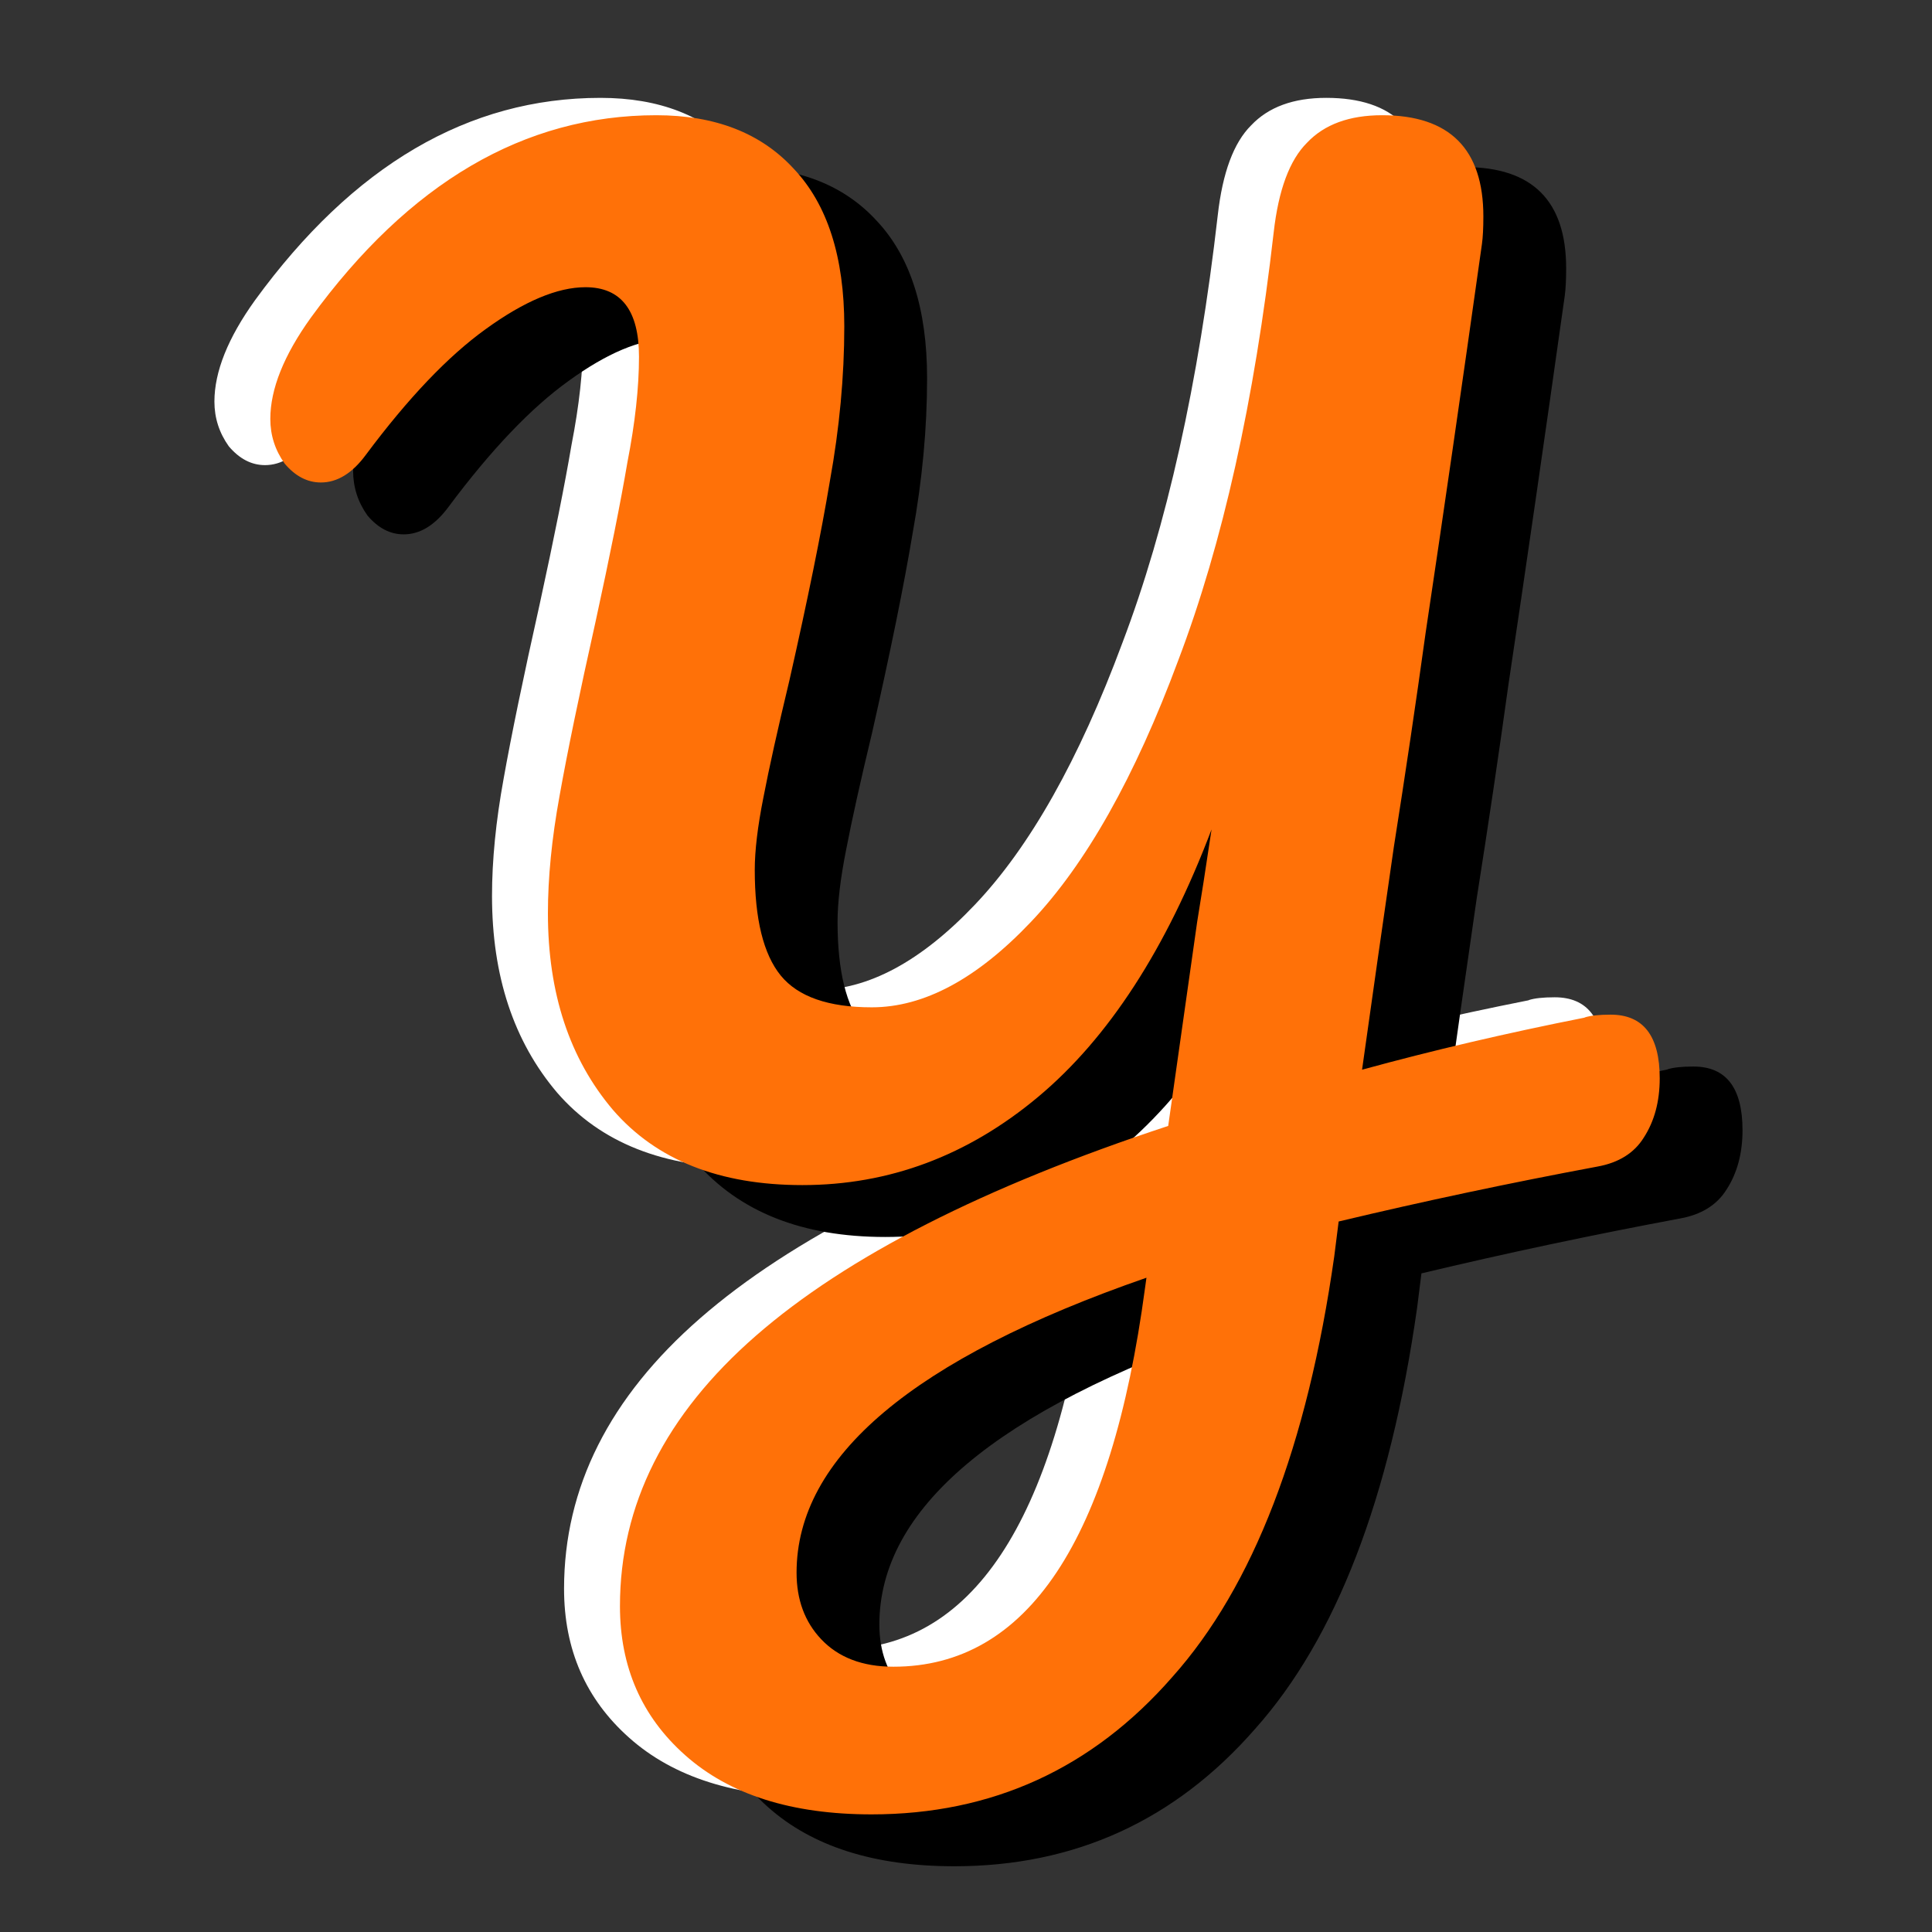 <?xml version="1.0" encoding="UTF-8" standalone="no"?>
<!-- Created with Inkscape (http://www.inkscape.org/) -->

<svg
   xmlns:dc="http://purl.org/dc/elements/1.1/"
   xmlns:cc="http://creativecommons.org/ns#"
   xmlns:rdf="http://www.w3.org/1999/02/22-rdf-syntax-ns#"
   xmlns:svg="http://www.w3.org/2000/svg"
   xmlns="http://www.w3.org/2000/svg"
   xmlns:xlink="http://www.w3.org/1999/xlink"
   xmlns:sodipodi="http://sodipodi.sourceforge.net/DTD/sodipodi-0.dtd"
   xmlns:inkscape="http://www.inkscape.org/namespaces/inkscape"
   width="20"
   height="20"
   id="svg2985"
   version="1.1"
   inkscape:version="0.92.3 (2405546, 2018-03-11)"
   sodipodi:docname="icon.svg"
   inkscape:export-filename="/home/twm/yarrharr-icon.128.png"
   inkscape:export-xdpi="360"
   inkscape:export-ydpi="360">
  <rect width="100%" height="100%" fill="#333333" stroke="none"/>
  <title
     id="title3195">Yarrharr icon</title>
  <defs
     id="defs2987">
    <linearGradient
       id="linearGradient3917">
      <stop
         style="stop-color:#ffffff"
         offset="0"
         id="stop3919" />
      <stop
         id="stop3925"
         offset="0.6"
         style="stop-color:#f5f5f5" />
      <stop
         style="stop-color:#dedede"
         offset="1"
         id="stop3921" />
    </linearGradient>
    <linearGradient
       id="linearGradient3765">
      <stop
         style="stop-color:#f17e31"
         offset="0"
         id="stop3767" />
      <stop
         id="stop3773"
         offset="0.5"
         style="stop-color:#fb6500" />
      <stop
         style="stop-color:#da5200"
         offset="1"
         id="stop3769" />
    </linearGradient>
    <linearGradient
       inkscape:collect="always"
       xlink:href="#linearGradient3765"
       id="linearGradient3771"
       x1="8"
       y1="0"
       x2="8"
       y2="16"
       gradientUnits="userSpaceOnUse" />
    <linearGradient
       inkscape:collect="always"
       xlink:href="#linearGradient3765"
       id="linearGradient3777"
       gradientUnits="userSpaceOnUse"
       x1="8"
       y1="0"
       x2="8"
       y2="16"
       gradientTransform="translate(-23.741)" />
    <linearGradient
       id="linearGradient3765-9">
      <stop
         style="stop-color:#f17e31"
         offset="0"
         id="stop3767-3" />
      <stop
         id="stop3773-2"
         offset="0.5"
         style="stop-color:#fb6500" />
      <stop
         style="stop-color:#da5200"
         offset="1"
         id="stop3769-6" />
    </linearGradient>
    <linearGradient
       y2="16"
       x2="8"
       y1="0"
       x1="8"
       gradientUnits="userSpaceOnUse"
       id="linearGradient3797"
       xlink:href="#linearGradient3765-9"
       inkscape:collect="always" />
    <linearGradient
       inkscape:collect="always"
       xlink:href="#linearGradient3765-4"
       id="linearGradient3777-2"
       gradientUnits="userSpaceOnUse"
       x1="8"
       y1="0"
       x2="8"
       y2="16"
       gradientTransform="translate(-23.741)" />
    <linearGradient
       id="linearGradient3765-4">
      <stop
         style="stop-color:#f17e31"
         offset="0"
         id="stop3767-5" />
      <stop
         id="stop3773-3"
         offset="0.5"
         style="stop-color:#fb6500" />
      <stop
         style="stop-color:#da5200"
         offset="1"
         id="stop3769-9" />
    </linearGradient>
    <linearGradient
       y2="16"
       x2="8"
       y1="0"
       x1="8"
       gradientUnits="userSpaceOnUse"
       id="linearGradient3797-9"
       xlink:href="#linearGradient3765-4"
       inkscape:collect="always" />
    <linearGradient
       inkscape:collect="always"
       xlink:href="#linearGradient3765-4"
       id="linearGradient3879"
       gradientUnits="userSpaceOnUse"
       gradientTransform="translate(-23.741)"
       x1="8"
       y1="0"
       x2="8"
       y2="16" />
    <linearGradient
       inkscape:collect="always"
       xlink:href="#linearGradient3765-93"
       id="linearGradient3777-1"
       gradientUnits="userSpaceOnUse"
       x1="8"
       y1="0"
       x2="8"
       y2="16"
       gradientTransform="translate(-21.732,-5.616)" />
    <linearGradient
       id="linearGradient3765-93">
      <stop
         style="stop-color:#f17e31"
         offset="0"
         id="stop3767-6" />
      <stop
         id="stop3773-7"
         offset="0.5"
         style="stop-color:#fb6500" />
      <stop
         style="stop-color:#da5200"
         offset="1"
         id="stop3769-8" />
    </linearGradient>
    <linearGradient
       y2="16"
       x2="8"
       y1="0"
       x1="8"
       gradientUnits="userSpaceOnUse"
       id="linearGradient3797-6"
       xlink:href="#linearGradient3765-93"
       inkscape:collect="always" />
    <linearGradient
       inkscape:collect="always"
       xlink:href="#linearGradient3765-93"
       id="linearGradient3903"
       gradientUnits="userSpaceOnUse"
       gradientTransform="translate(-20.741,-7)"
       x1="8"
       y1="0"
       x2="8"
       y2="16" />
    <linearGradient
       inkscape:collect="always"
       xlink:href="#linearGradient3917"
       id="linearGradient3923"
       x1="34.976"
       y1="-3.532"
       x2="31.889"
       y2="6.179"
       gradientUnits="userSpaceOnUse" />
    <linearGradient
       inkscape:collect="always"
       xlink:href="#linearGradient3917"
       id="linearGradient3021"
       gradientUnits="userSpaceOnUse"
       x1="34.976"
       y1="-3.532"
       x2="31.889"
       y2="6.179" />
  </defs>
  <sodipodi:namedview
     id="base"
     pagecolor="white"
     bordercolor="#666666"
     borderopacity="1.0"
     inkscape:pageopacity="0"
     inkscape:pageshadow="2"
     inkscape:zoom="13.743438"
     inkscape:cx="-2.6870146"
     inkscape:cy="8.434124"
     inkscape:current-layer="layer1"
     showgrid="false"
     inkscape:grid-bbox="true"
     inkscape:document-units="px"
     inkscape:window-width="1920"
     inkscape:window-height="1781"
     inkscape:window-x="1437"
     inkscape:window-y="176"
     inkscape:window-maximized="0"
     inkscape:pagecheckerboard="false"
     objecttolerance="1"
     gridtolerance="1"
     guidetolerance="1">
    <inkscape:grid
       type="xygrid"
       id="grid2995"
       empspacing="5"
       visible="true"
       enabled="true"
       snapvisiblegridlinesonly="true"
       dotted="true" />
  </sodipodi:namedview>
  <g
     id="layer1"
     inkscape:label="Layer 1"
     inkscape:groupmode="layer"
     transform="translate(0,4)">
    <g
       id="g1594"
       transform="matrix(1.096,0,0,1.096,-0.971,-0.591)"
       style="stroke-width:0.913">
      <g
         transform="matrix(1.215,0,0,1.215,-0.407,-3.881)"
         id="g1586"
         style="font-size:11.24px;font-family:Pacifico;-inkscape-font-specification:'Pacifico, Normal';letter-spacing:0px;word-spacing:0px;fill:white;stroke-width:0.751px"
         aria-label="Y">
        <path
           inkscape:connector-curvature="0"
           id="path1584"
           d="m 12.948,8.409 q 0.067,-0.022 0.202,-0.022 0.382,0 0.382,0.495 0,0.27 -0.124,0.461 -0.112,0.18 -0.36,0.225 -1.023,0.191 -2.012,0.427 l -0.034,0.27 q -0.315,2.214 -1.259,3.271 -0.933,1.068 -2.338,1.068 -0.933,0 -1.45,-0.461 -0.506,-0.45 -0.506,-1.158 0,-1.18 1.057,-2.102 Q 7.564,9.96 9.711,9.252 L 9.936,7.667 Q 9.981,7.397 10.048,6.947 9.52,8.341 8.699,9.027 7.879,9.712 6.867,9.712 5.901,9.712 5.395,9.128 4.889,8.532 4.889,7.599 q 0,-0.416 0.09,-0.91 0.09,-0.506 0.281,-1.36 0.169,-0.776 0.247,-1.236 0.09,-0.461 0.09,-0.821 0,-0.54 -0.416,-0.54 -0.326,0 -0.776,0.326 Q 3.967,3.373 3.473,4.036 3.315,4.25 3.124,4.25 q -0.157,0 -0.281,-0.146 -0.112,-0.157 -0.112,-0.348 0,-0.348 0.315,-0.787 1.146,-1.574 2.686,-1.574 0.686,0 1.068,0.416 0.393,0.416 0.393,1.225 0,0.584 -0.112,1.203 Q 6.98,4.845 6.766,5.79 6.631,6.352 6.564,6.7 q -0.067,0.337 -0.067,0.562 0,0.573 0.202,0.821 0.202,0.247 0.708,0.247 0.607,0 1.236,-0.663 0.641,-0.674 1.146,-2.034 0.517,-1.36 0.742,-3.327 0.056,-0.495 0.259,-0.697 0.202,-0.214 0.584,-0.214 0.787,0 0.787,0.787 0,0.135 -0.011,0.214 -0.236,1.675 -0.438,3.024 -0.112,0.809 -0.247,1.664 -0.124,0.854 -0.247,1.731 0.821,-0.225 1.731,-0.405 z M 9.542,10.432 q -2.72,0.944 -2.72,2.293 0,0.315 0.191,0.517 0.202,0.214 0.562,0.214 1.562,0 1.956,-2.945 z" />
      </g>
      <g
         aria-label="Y"
         style="font-size:11.24px;font-family:Pacifico;-inkscape-font-specification:'Pacifico, Normal';letter-spacing:0px;word-spacing:0px;stroke-width:0.751px"
         id="use1578"
         transform="matrix(1.215,0,0,1.215,0.903,-3.227)">
        <path
           d="m 12.948,8.409 q 0.067,-0.022 0.202,-0.022 0.382,0 0.382,0.495 0,0.27 -0.124,0.461 -0.112,0.18 -0.36,0.225 -1.023,0.191 -2.012,0.427 l -0.034,0.27 q -0.315,2.214 -1.259,3.271 -0.933,1.068 -2.338,1.068 -0.933,0 -1.45,-0.461 -0.506,-0.45 -0.506,-1.158 0,-1.18 1.057,-2.102 Q 7.564,9.96 9.711,9.252 L 9.936,7.667 Q 9.981,7.397 10.048,6.947 9.52,8.341 8.699,9.027 7.879,9.712 6.867,9.712 5.901,9.712 5.395,9.128 4.889,8.532 4.889,7.599 q 0,-0.416 0.09,-0.91 0.09,-0.506 0.281,-1.36 0.169,-0.776 0.247,-1.236 0.09,-0.461 0.09,-0.821 0,-0.54 -0.416,-0.54 -0.326,0 -0.776,0.326 Q 3.967,3.373 3.473,4.036 3.315,4.25 3.124,4.25 q -0.157,0 -0.281,-0.146 -0.112,-0.157 -0.112,-0.348 0,-0.348 0.315,-0.787 1.146,-1.574 2.686,-1.574 0.686,0 1.068,0.416 0.393,0.416 0.393,1.225 0,0.584 -0.112,1.203 Q 6.98,4.845 6.766,5.79 6.631,6.352 6.564,6.7 q -0.067,0.337 -0.067,0.562 0,0.573 0.202,0.821 0.202,0.247 0.708,0.247 0.607,0 1.236,-0.663 0.641,-0.674 1.146,-2.034 0.517,-1.36 0.742,-3.327 0.056,-0.495 0.259,-0.697 0.202,-0.214 0.584,-0.214 0.787,0 0.787,0.787 0,0.135 -0.011,0.214 -0.236,1.675 -0.438,3.024 -0.112,0.809 -0.247,1.664 -0.124,0.854 -0.247,1.731 0.821,-0.225 1.731,-0.405 z M 9.542,10.432 q -2.72,0.944 -2.72,2.293 0,0.315 0.191,0.517 0.202,0.214 0.562,0.214 1.562,0 1.956,-2.945 z"
           id="path1580"
           inkscape:connector-curvature="0" />
      </g>
      <g
         transform="matrix(1.215,0,0,1.215,0.121,-3.717)"
         id="text856"
         style="font-size:11.24px;font-family:Pacifico;-inkscape-font-specification:'Pacifico, Normal';letter-spacing:0px;word-spacing:0px;fill:#ff7108;stroke-width:0.751px"
         aria-label="Y">
        <path
           inkscape:connector-curvature="0"
           id="path858"
           d="m 12.948,8.409 q 0.067,-0.022 0.202,-0.022 0.382,0 0.382,0.495 0,0.27 -0.124,0.461 -0.112,0.18 -0.36,0.225 -1.023,0.191 -2.012,0.427 l -0.034,0.27 q -0.315,2.214 -1.259,3.271 -0.933,1.068 -2.338,1.068 -0.933,0 -1.45,-0.461 -0.506,-0.45 -0.506,-1.158 0,-1.18 1.057,-2.102 Q 7.564,9.96 9.711,9.252 L 9.936,7.667 Q 9.981,7.397 10.048,6.947 9.52,8.341 8.699,9.027 7.879,9.712 6.867,9.712 5.901,9.712 5.395,9.128 4.889,8.532 4.889,7.599 q 0,-0.416 0.09,-0.91 0.09,-0.506 0.281,-1.36 0.169,-0.776 0.247,-1.236 0.09,-0.461 0.09,-0.821 0,-0.54 -0.416,-0.54 -0.326,0 -0.776,0.326 Q 3.967,3.373 3.473,4.036 3.315,4.25 3.124,4.25 q -0.157,0 -0.281,-0.146 -0.112,-0.157 -0.112,-0.348 0,-0.348 0.315,-0.787 1.146,-1.574 2.686,-1.574 0.686,0 1.068,0.416 0.393,0.416 0.393,1.225 0,0.584 -0.112,1.203 Q 6.98,4.845 6.766,5.79 6.631,6.352 6.564,6.7 q -0.067,0.337 -0.067,0.562 0,0.573 0.202,0.821 0.202,0.247 0.708,0.247 0.607,0 1.236,-0.663 0.641,-0.674 1.146,-2.034 0.517,-1.36 0.742,-3.327 0.056,-0.495 0.259,-0.697 0.202,-0.214 0.584,-0.214 0.787,0 0.787,0.787 0,0.135 -0.011,0.214 -0.236,1.675 -0.438,3.024 -0.112,0.809 -0.247,1.664 -0.124,0.854 -0.247,1.731 0.821,-0.225 1.731,-0.405 z M 9.542,10.432 q -2.72,0.944 -2.72,2.293 0,0.315 0.191,0.517 0.202,0.214 0.562,0.214 1.562,0 1.956,-2.945 z" />
      </g>
    </g>
  </g>
</svg>

